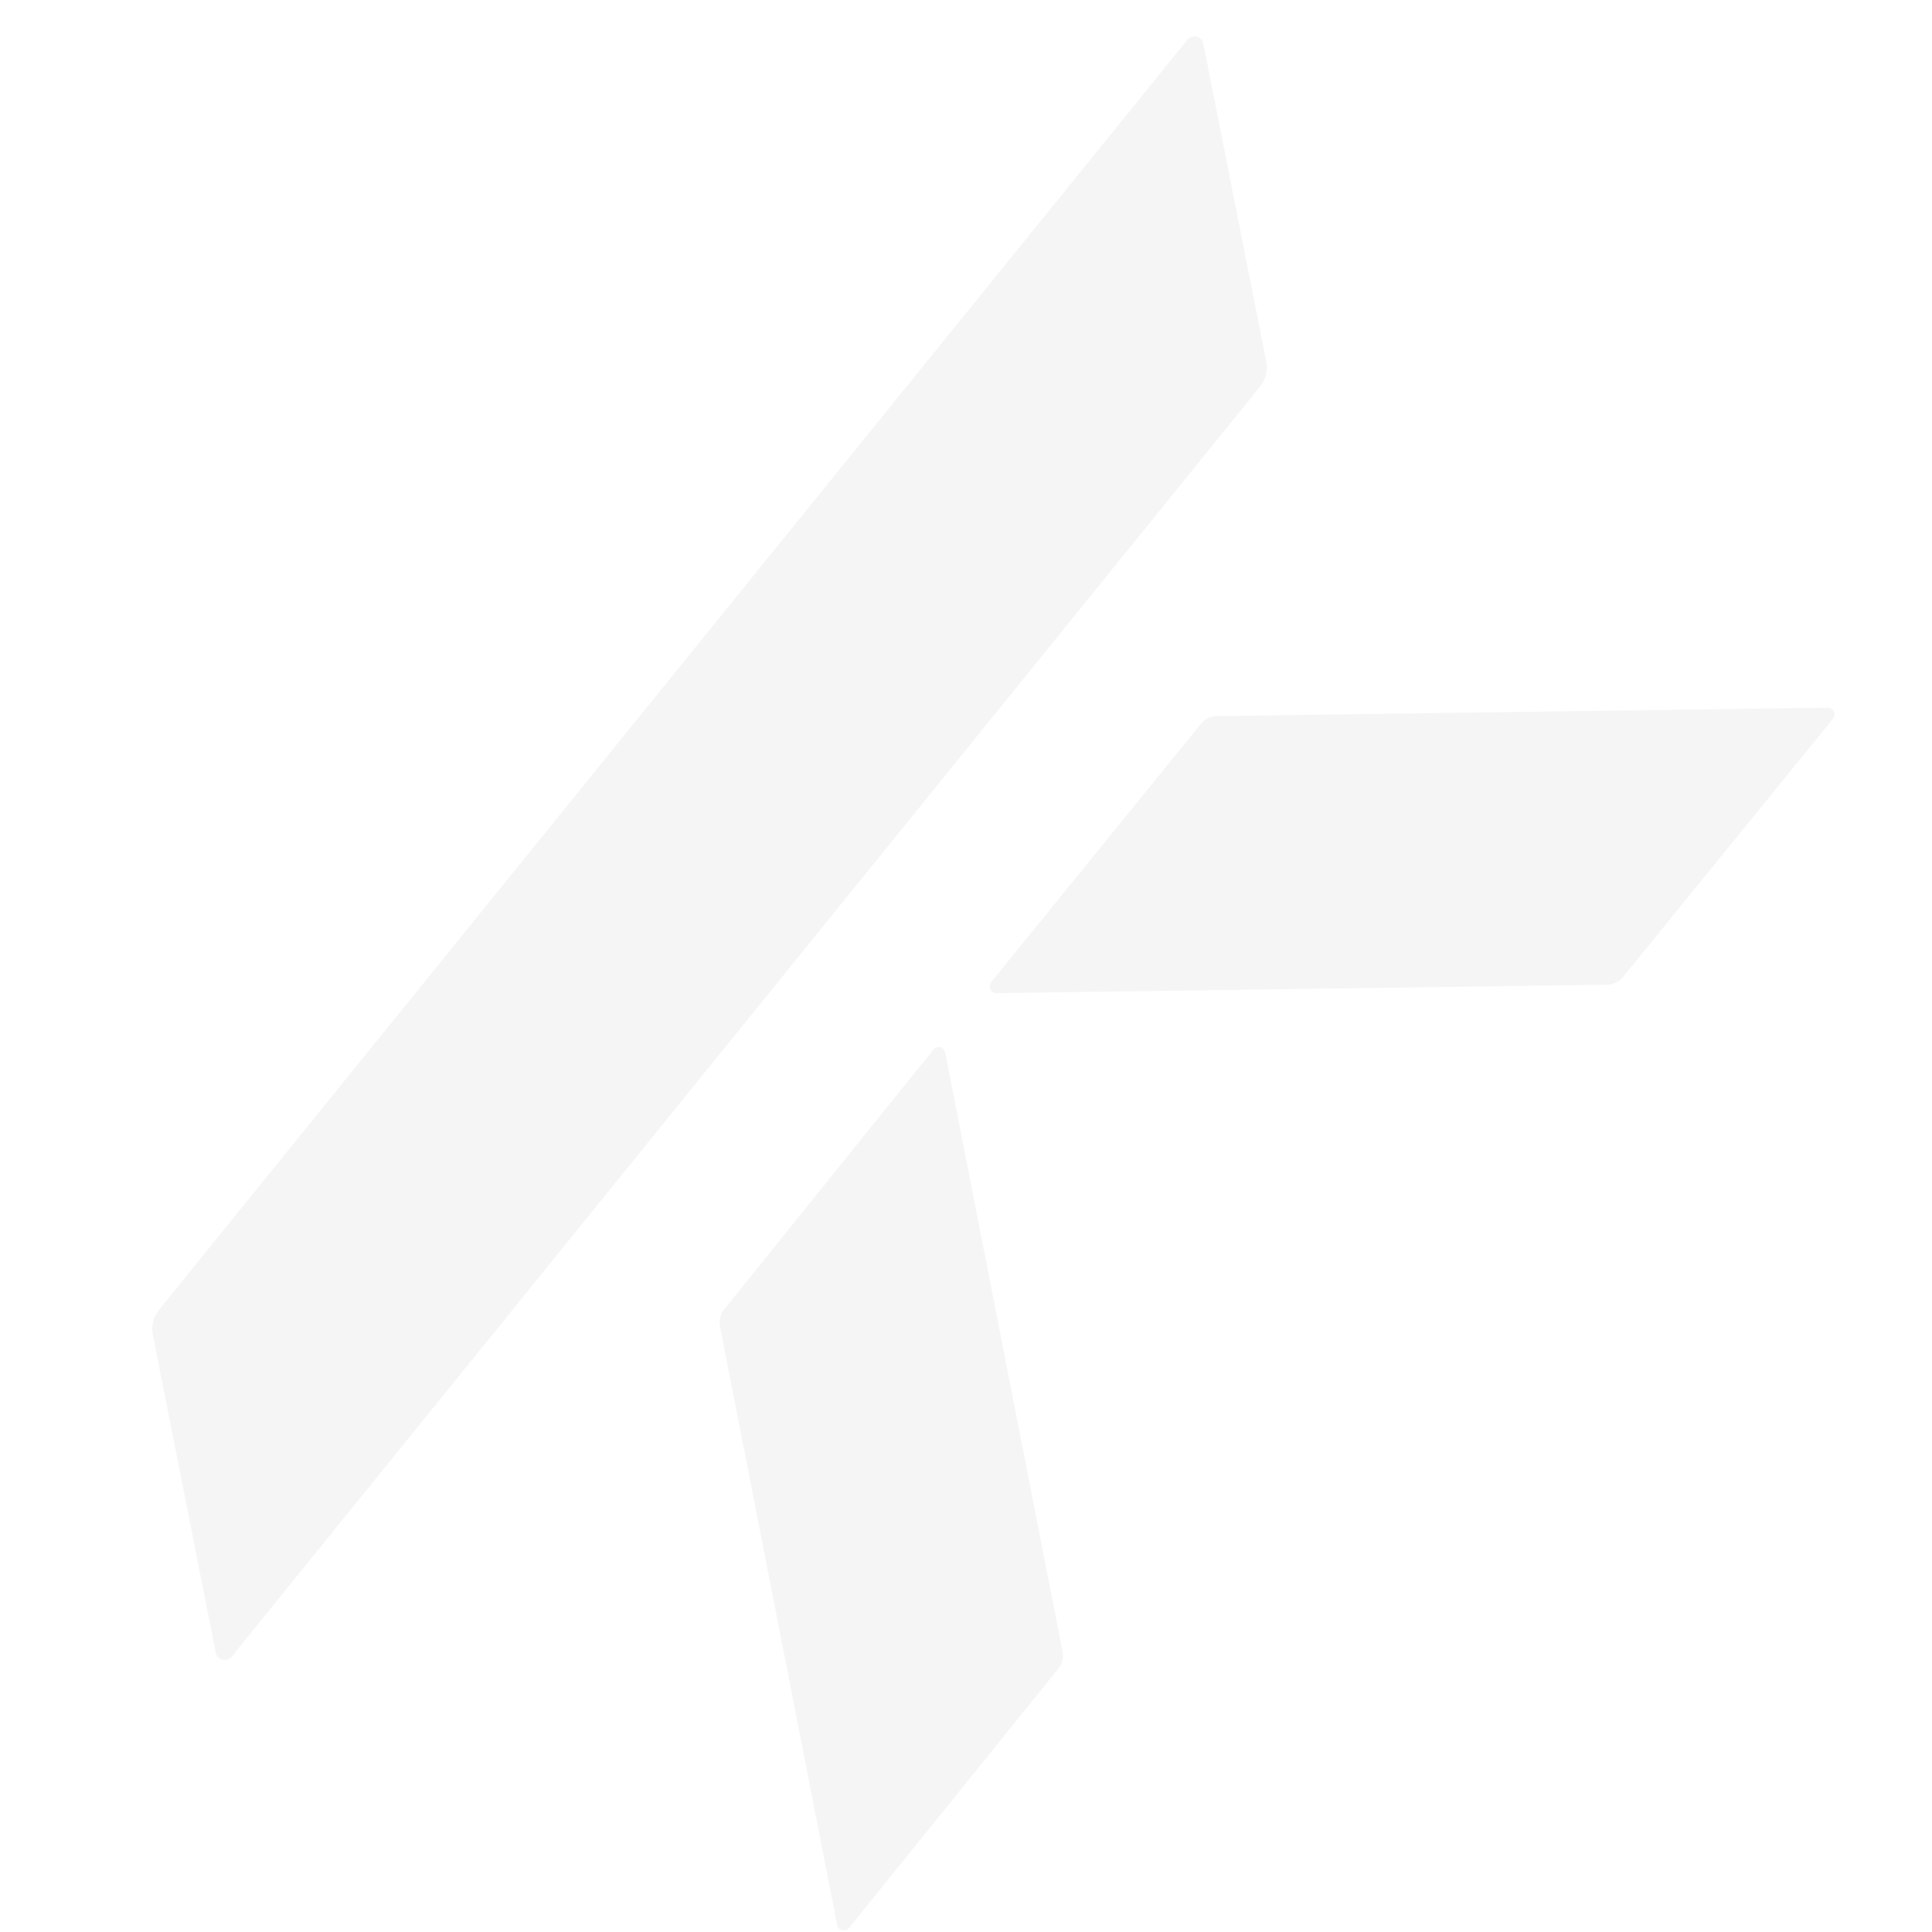 <?xml version="1.0" encoding="UTF-8" standalone="no"?>
<!-- Created with Inkscape (http://www.inkscape.org/) -->

<svg
   width="128"
   height="128"
   viewBox="0 0 128 128"
   version="1.1"
   id="svg1"
   inkscape:export-filename="test.svg"
   inkscape:export-xdpi="96"
   inkscape:export-ydpi="96"
   inkscape:version="1.3.2 (091e20e, 2023-11-25, custom)"
   sodipodi:docname="128x128 Padding.svg"
   xmlns:inkscape="http://www.inkscape.org/namespaces/inkscape"
   xmlns:sodipodi="http://sodipodi.sourceforge.net/DTD/sodipodi-0.dtd"
   xmlns="http://www.w3.org/2000/svg"
   xmlns:svg="http://www.w3.org/2000/svg">
  <sodipodi:namedview
     id="namedview1"
     pagecolor="#0a0a0a"
     bordercolor="#000000"
     borderopacity="0.25"
     inkscape:showpageshadow="2"
     inkscape:pageopacity="0.0"
     inkscape:pagecheckerboard="0"
     inkscape:deskcolor="#d1d1d1"
     inkscape:document-units="px"
     inkscape:zoom="5.6568542"
     inkscape:cx="44.989669"
     inkscape:cy="59.838911"
     inkscape:window-width="2560"
     inkscape:window-height="1057"
     inkscape:window-x="-8"
     inkscape:window-y="-8"
     inkscape:window-maximized="1"
     inkscape:current-layer="layer1" />
  <defs
     id="defs1">
    <filter
       style="color-interpolation-filters:sRGB"
       inkscape:label="Drop Shadow"
       id="filter93"
       x="0"
       y="0"
       width="1.033"
       height="1.019"
       inkscape:auto-region="true">
      <feFlood
         result="flood"
         in="SourceGraphic"
         flood-opacity="1"
         flood-color="rgb(5,196,107)"
         id="feFlood92" />
      <feGaussianBlur
         result="blur"
         in="SourceGraphic"
         stdDeviation="0"
         id="feGaussianBlur92" />
      <feOffset
         result="offset"
         in="blur"
         dx="5.8"
         dy="3.8"
         id="feOffset92" />
      <feComposite
         result="comp1"
         operator="in"
         in="flood"
         in2="offset"
         id="feComposite92" />
      <feComposite
         result="fbSourceGraphic"
         operator="over"
         in="SourceGraphic"
         in2="comp1"
         id="feComposite93" />
      <feColorMatrix
         result="fbSourceGraphicAlpha"
         in="fbSourceGraphic"
         values="0 0 0 -1 0 0 0 0 -1 0 0 0 0 -1 0 0 0 0 1 0"
         id="feColorMatrix96" />
      <feFlood
         id="feFlood96"
         result="flood"
         in="fbSourceGraphic"
         flood-opacity="0.8"
         flood-color="rgb(16,188,249)" />
      <feGaussianBlur
         id="feGaussianBlur96"
         result="blur"
         in="fbSourceGraphic"
         stdDeviation="0" />
      <feOffset
         id="feOffset96"
         result="offset"
         in="blur"
         dx="5.8"
         dy="3.8" />
      <feComposite
         id="feComposite96"
         result="comp1"
         operator="in"
         in="flood"
         in2="offset" />
      <feComposite
         id="feComposite97"
         result="comp2"
         operator="over"
         in="fbSourceGraphic"
         in2="comp1" />
    </filter>
    <inkscape:path-effect
       effect="fillet_chamfer"
       id="path-effect1"
       is_visible="true"
       lpeversion="1"
       nodesatellites_param="F,0,0,1,0,3,0,1 @ F,0,0,1,0,4,0,1 @ F,0,0,1,0,3,0,1 @ F,0,0,1,0,4,0,1"
       radius="0"
       unit="px"
       method="auto"
       mode="F"
       chamfer_steps="1"
       flexible="false"
       use_knot_distance="true"
       apply_no_radius="true"
       apply_with_radius="true"
       only_selected="false"
       hide_knots="false" />
  </defs>
  <g
     inkscape:label="Layer 1"
     inkscape:groupmode="layer"
     id="layer1">
    <g
       id="g2"
       transform="matrix(0.32,0,0,0.32,-22.389,-20.261)"
       style="fill:#f5f5f5;fill-opacity:1;filter:url(#filter93)"
       inkscape:label="Logo">
      <path
         id="polygon2"
         style="fill:#f5f5f5;fill-opacity:1"
         d="M 91.361,326.332 303.814,63.967 a 1.874,1.874 13.902 0 1 3.294,0.815 l 12.989,65.626 a 6.405,6.405 103.902 0 1 -1.305,5.274 L 106.338,398.048 a 1.874,1.874 13.902 0 1 -3.294,-0.815 L 90.056,331.607 a 6.405,6.405 103.902 0 1 1.305,-5.274 z"
         inkscape:path-effect="#path-effect1"
         inkscape:original-d="M 89.473507,328.66388 306.33171,60.858716 320.6794,133.35118 103.8212,401.15634 Z"
         transform="matrix(1.002,0,0,1.002,-0.216,-0.142)"
         inkscape:label="polygon1" />
      <path
         id="polygon3"
         style="fill:#f5f5f5;fill-opacity:1;stroke-width:1.001"
         class="st2"
         d="m 307.026,205.556 -43.45,53.487 a 1.41,1.405 0 0 0 1.115,2.288 l 126.423,-1.739 a 4.282,4.266 0 0 0 3.268,-1.581 l 43.49,-53.49 a 1.409,1.404 0 0 0 -1.115,-2.288 l -126.463,1.743 a 4.279,4.263 0 0 0 -3.268,1.58 z"
         inkscape:label="polygon2" />
      <path
         id="polygon4"
         style="fill:#f5f5f5;fill-opacity:1;stroke-width:1.001"
         class="st2"
         d="m 251.602,273.034 -43.302,53.783 a 4.27,4.292 0 0 0 -0.87,3.528 l 24.256,123.913 a 1.402,1.41 0 0 0 2.465,0.616 l 43.335,-53.674 a 4.262,4.284 0 0 0 0.872,-3.526 L 254.064,273.648 a 1.4,1.408 0 0 0 -2.462,-0.614 z"
         inkscape:label="polygon3" />
    </g>
  </g>
</svg>
